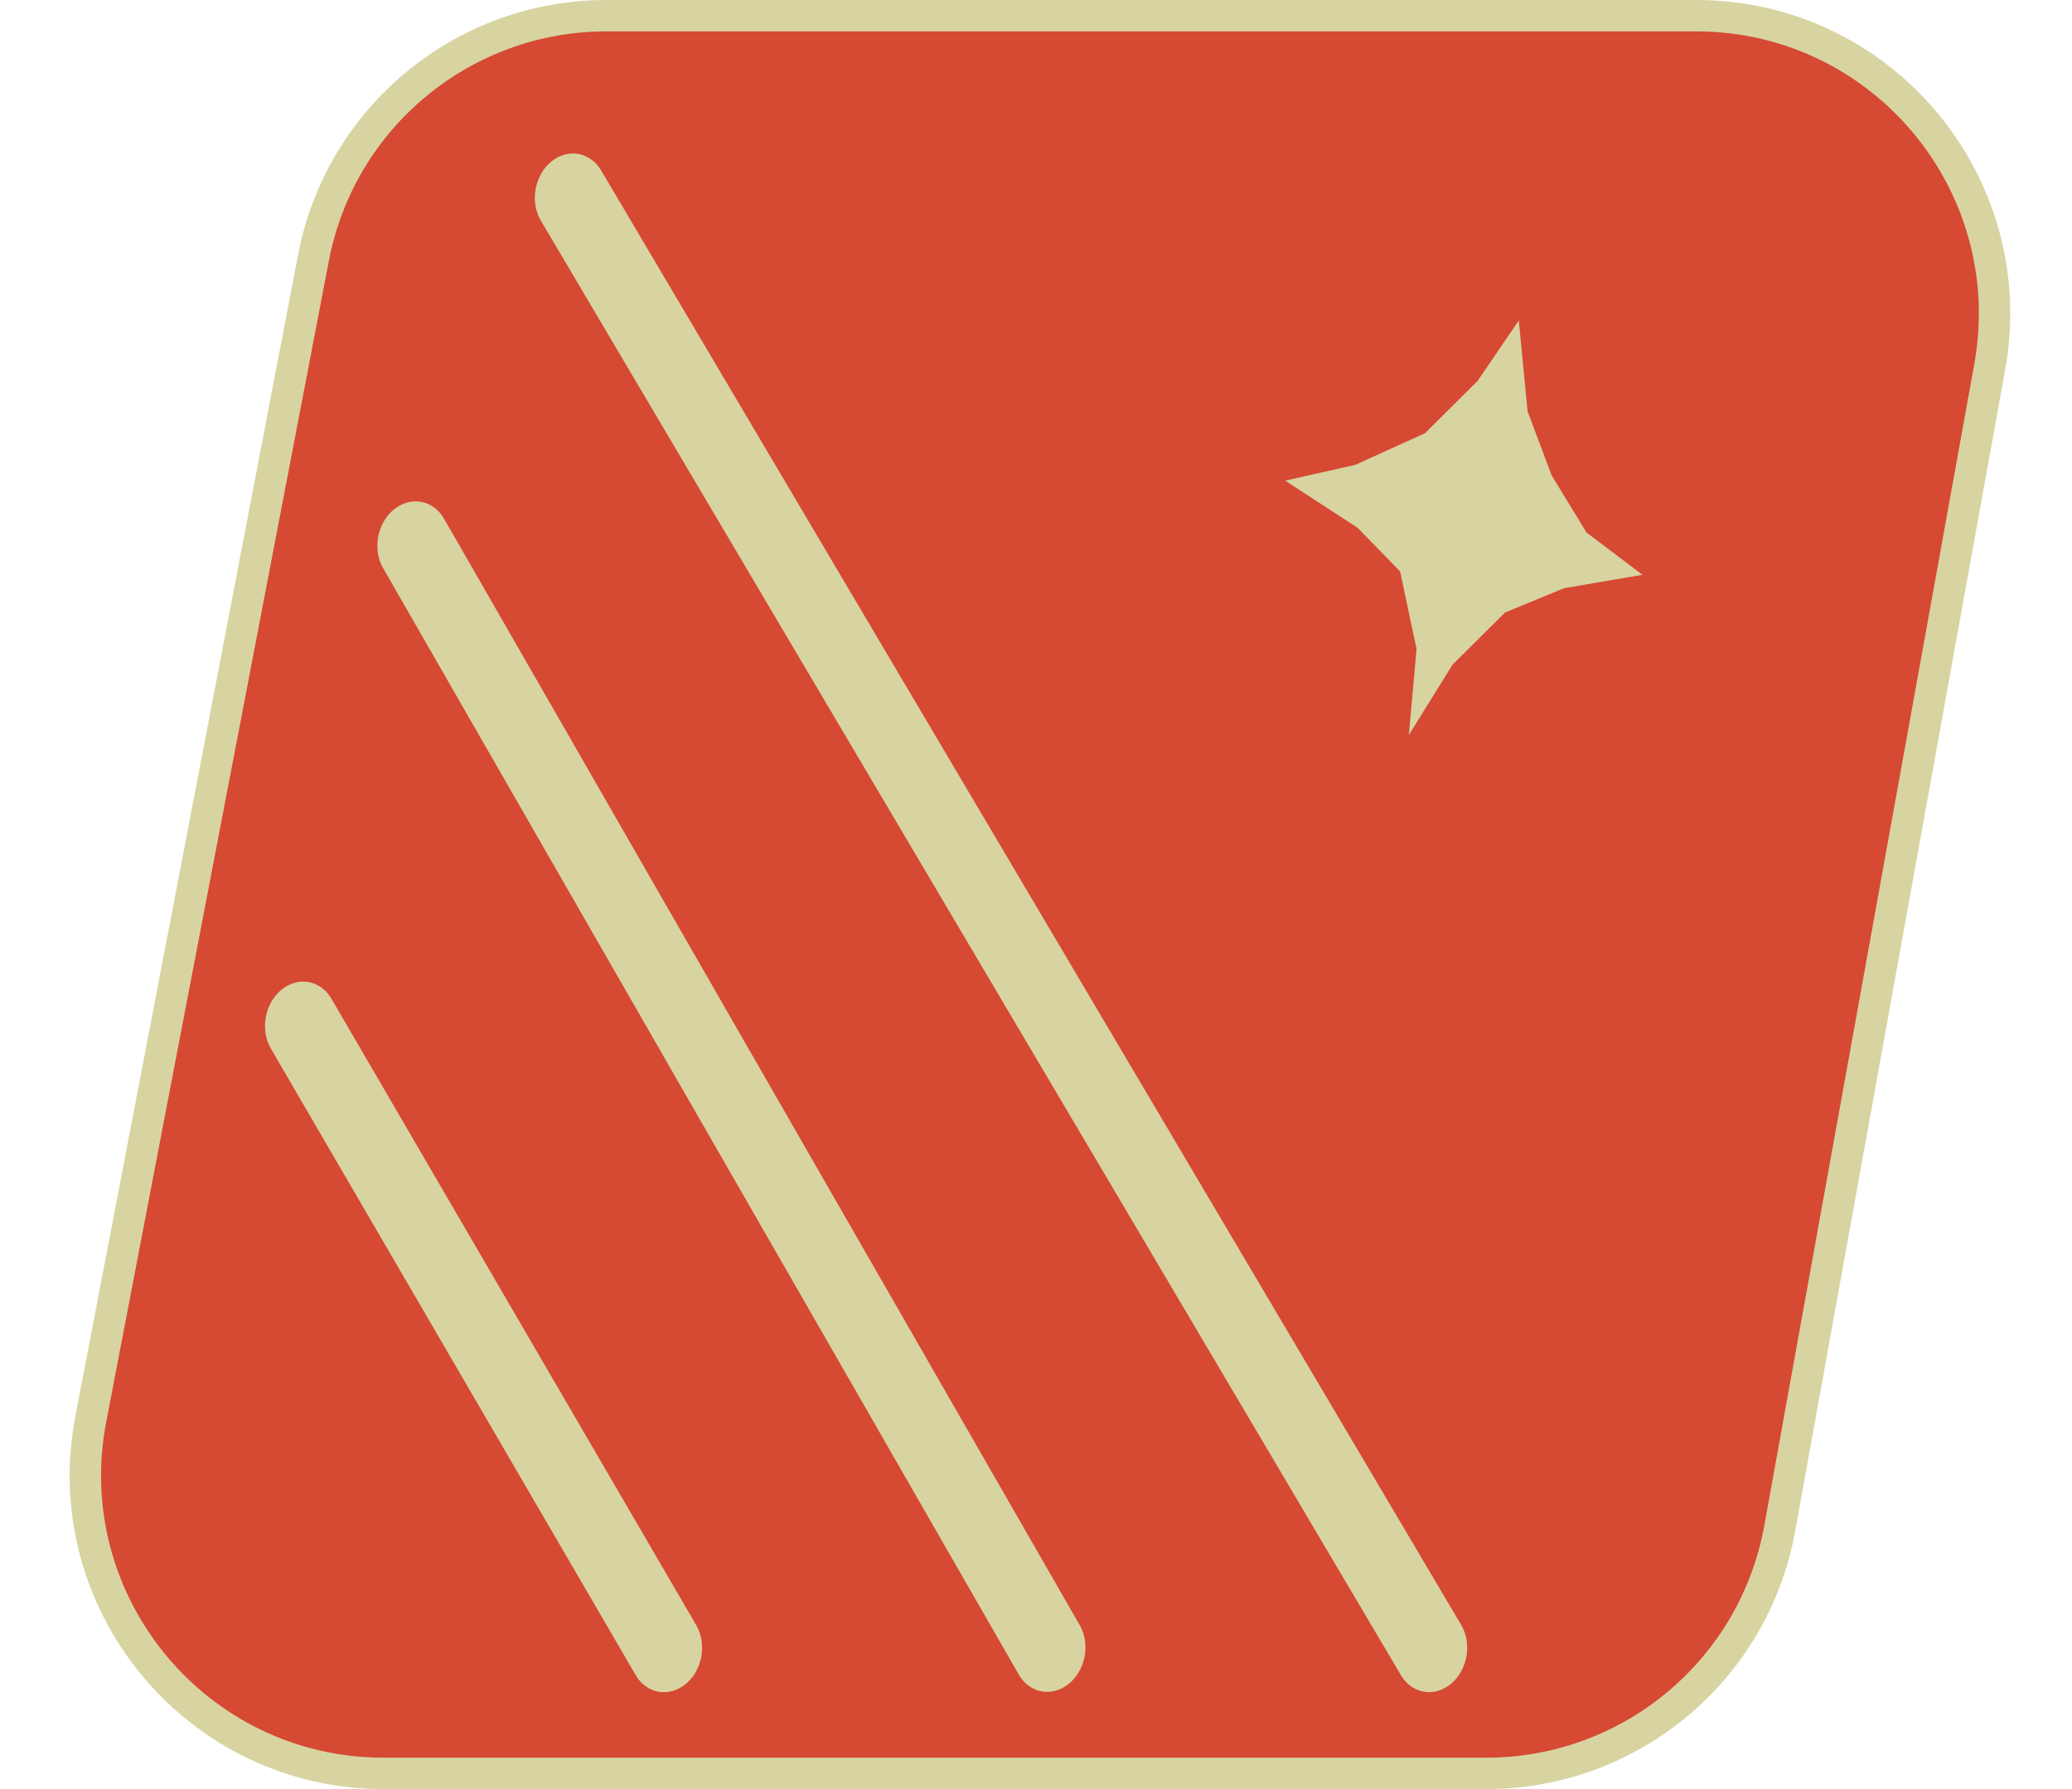 <svg width="132" height="114" viewBox="0 0 132 114" fill="none" xmlns="http://www.w3.org/2000/svg">
<path d="M19.971 16.423C21.687 7.472 29.517 1 38.631 1H108.061C119.907 1 128.865 11.722 126.758 23.38L113.382 97.38C111.748 106.423 103.875 113 94.685 113H24.445C12.517 113 3.538 102.137 5.784 90.423L19.971 16.423Z" fill="#D64933" stroke="#D7D4A1" stroke-width="2"/>
<line x1="2.5" y1="-2.5" x2="48.701" y2="-2.5" transform="matrix(0.503 0.864 -0.772 0.635 15.998 64.656)" stroke="#D7D4A1" stroke-width="5" stroke-linecap="round"/>
<line x1="2.5" y1="-2.5" x2="83.817" y2="-2.5" transform="matrix(0.498 0.867 -0.777 0.629 23.159 34.03)" stroke="#D7D4A1" stroke-width="5" stroke-linecap="round"/>
<line x1="2.5" y1="-2.5" x2="110.139" y2="-2.5" transform="matrix(0.509 0.861 -0.768 0.64 33.185 11.91)" stroke="#D7D4A1" stroke-width="5" stroke-linecap="round"/>
<path d="M81.875 30.627L86.346 29.618L90.78 27.606L94.126 24.282L96.758 20.418L97.317 26.209L98.854 30.3L101.068 33.928L104.635 36.627L99.638 37.481L95.88 39.03L92.535 42.354L89.752 46.836L90.244 41.352L89.196 36.411L86.493 33.634L81.875 30.627Z" fill="#D7D4A1"/>
</svg>
